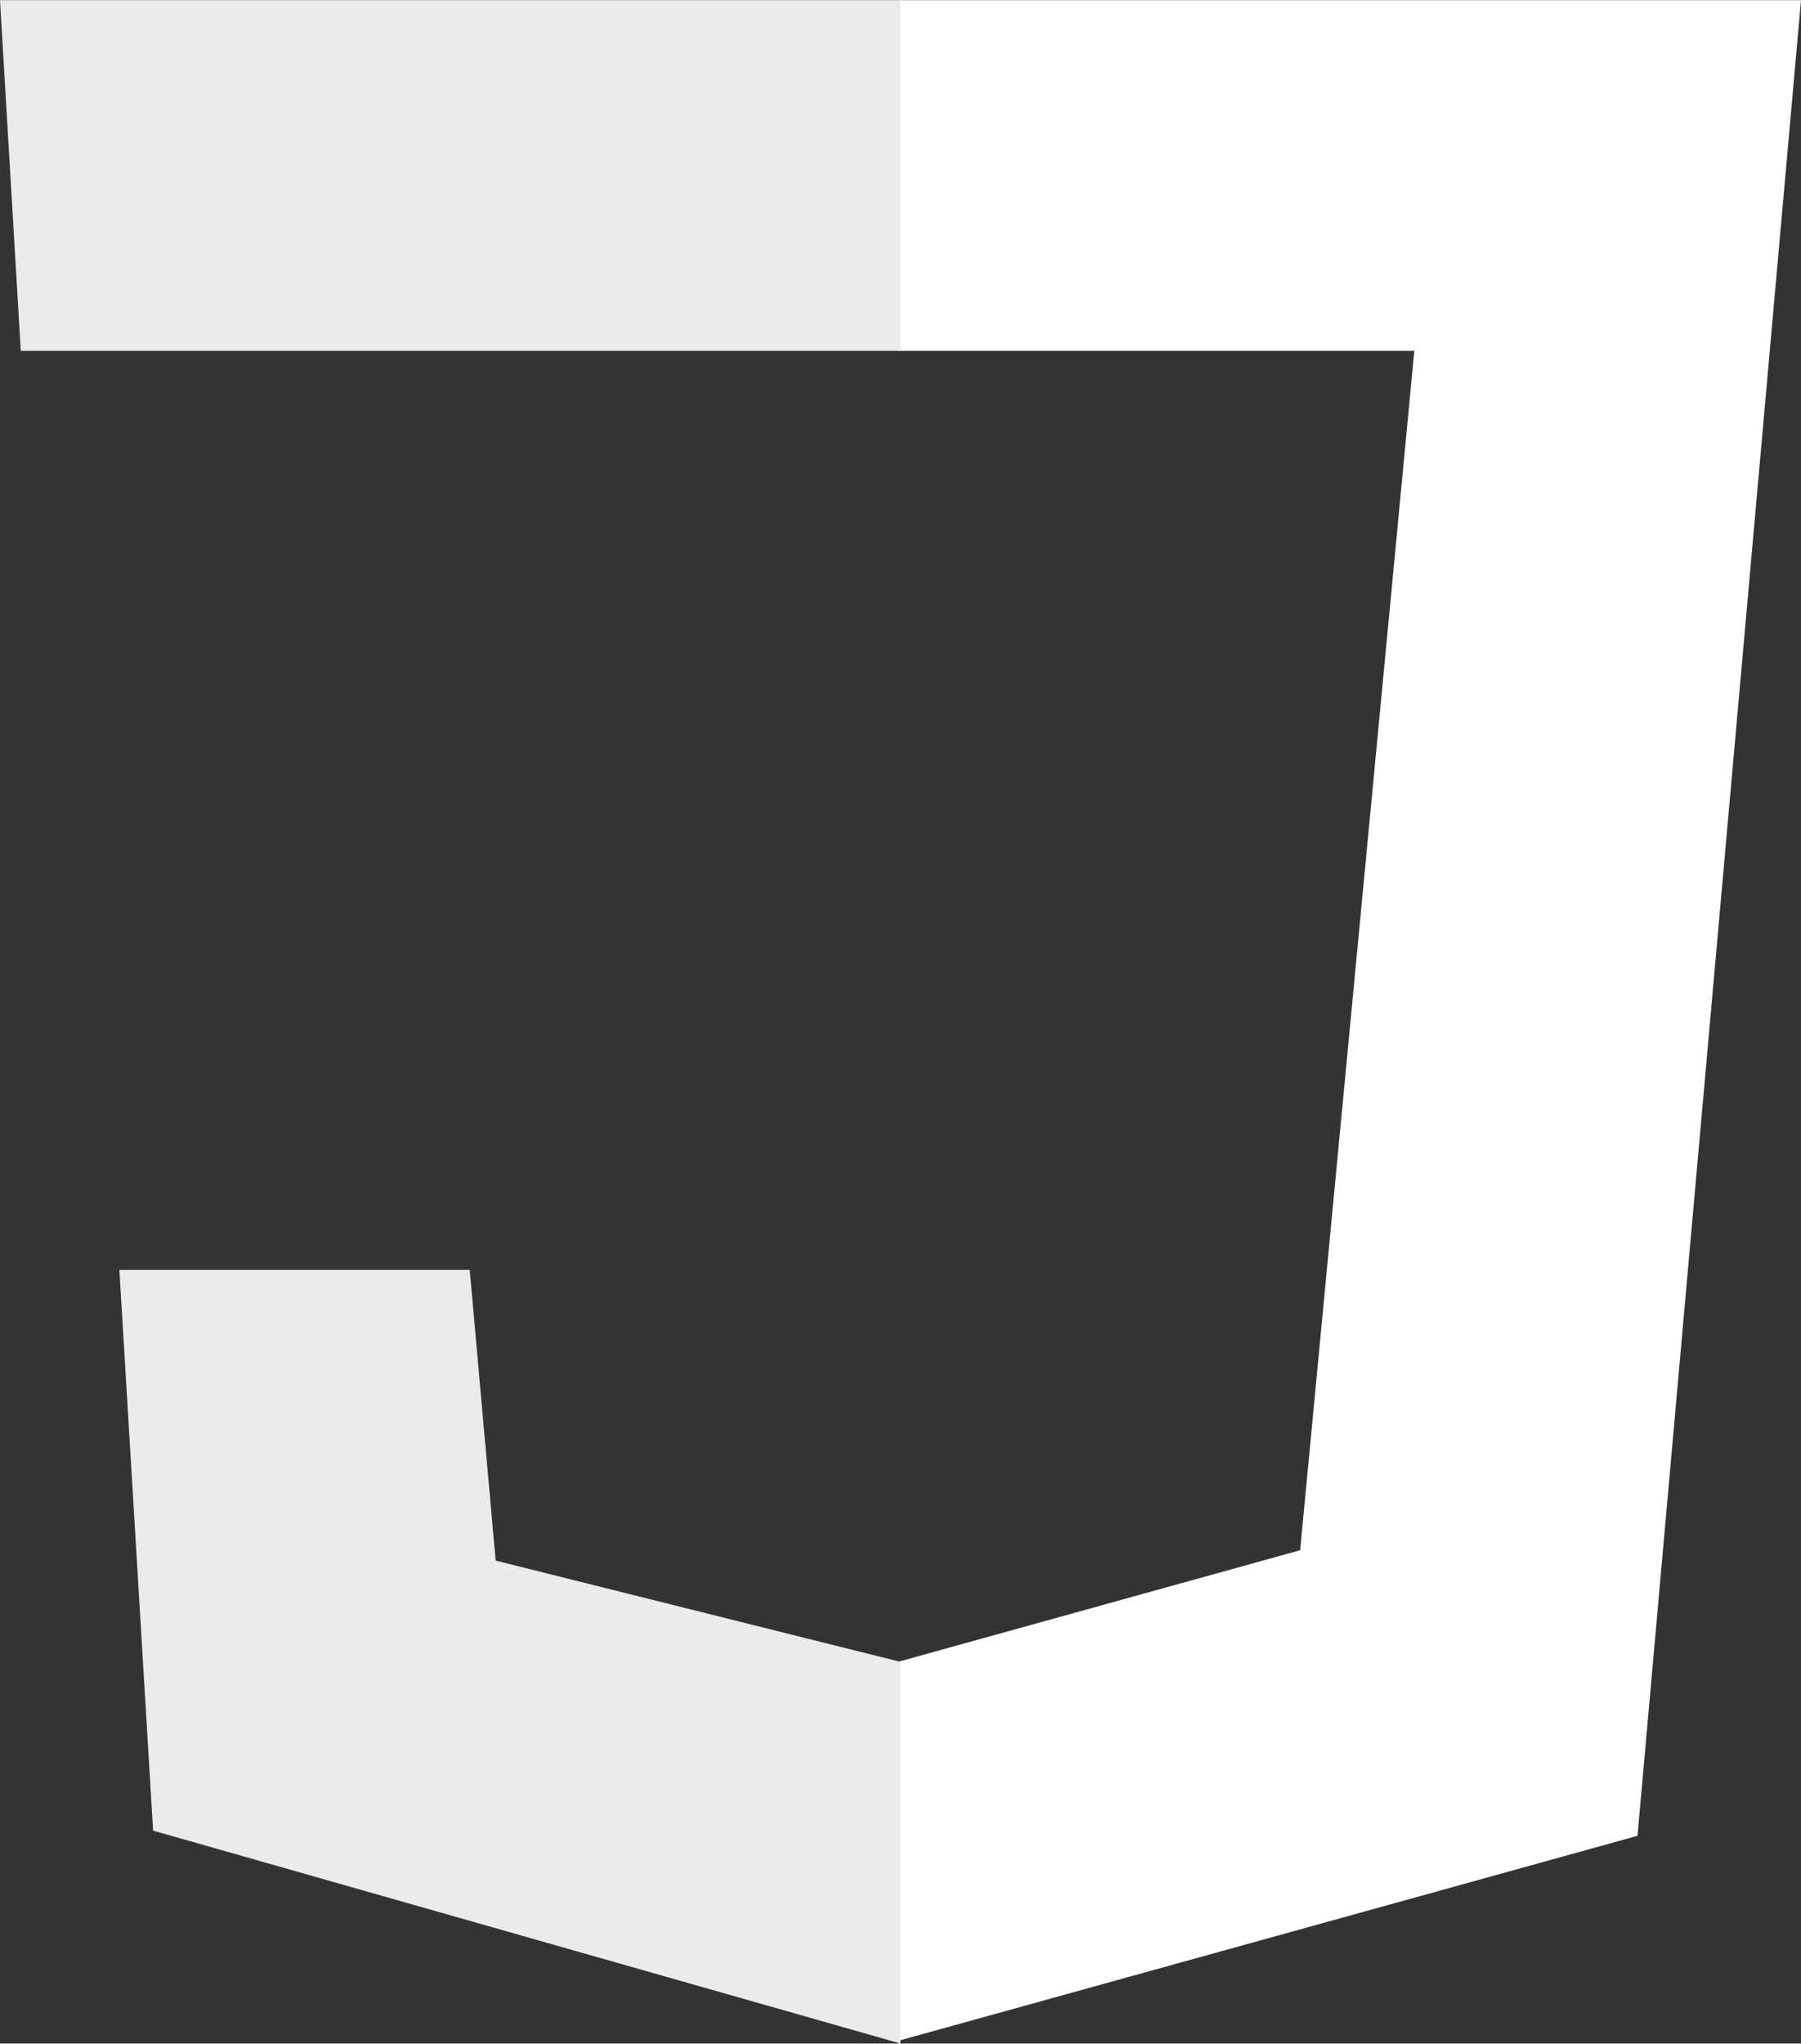 <?xml version="1.0" encoding="UTF-8"?>
<!DOCTYPE svg PUBLIC "-//W3C//DTD SVG 1.1//EN" "http://www.w3.org/Graphics/SVG/1.1/DTD/svg11.dtd">
<!-- Creator: CorelDRAW X7 -->
<svg xmlns="http://www.w3.org/2000/svg" xml:space="preserve" width="1.646in" height="1.867in" version="1.1" style="shape-rendering:geometricPrecision; text-rendering:geometricPrecision; image-rendering:optimizeQuality; fill-rule:evenodd; clip-rule:evenodd"
viewBox="0 0 694 787"
 xmlns:xlink="http://www.w3.org/1999/xlink">
 <rect x="0" y="0" width="694" height="787" fill="#333333" stroke="none"/>
 <defs>
  <style type="text/css">
   <![CDATA[
    .fil1 {fill:#EBEBEB}
    .fil0 {fill:white}
   ]]>
  </style>
 </defs>
 <g id="Capa_x0020_1">
  <polygon class="fil0" points="346,0 694,0 631,707 346,786 346,640 501,597 545,135 346,135 "/>
  <polygon class="fil1" points="347,0 0,0 8,135 347,135 "/>
  <polygon class="fil1" points="347,640 191,601 181,489 46,489 59,705 347,787 "/>
 </g>
</svg>
